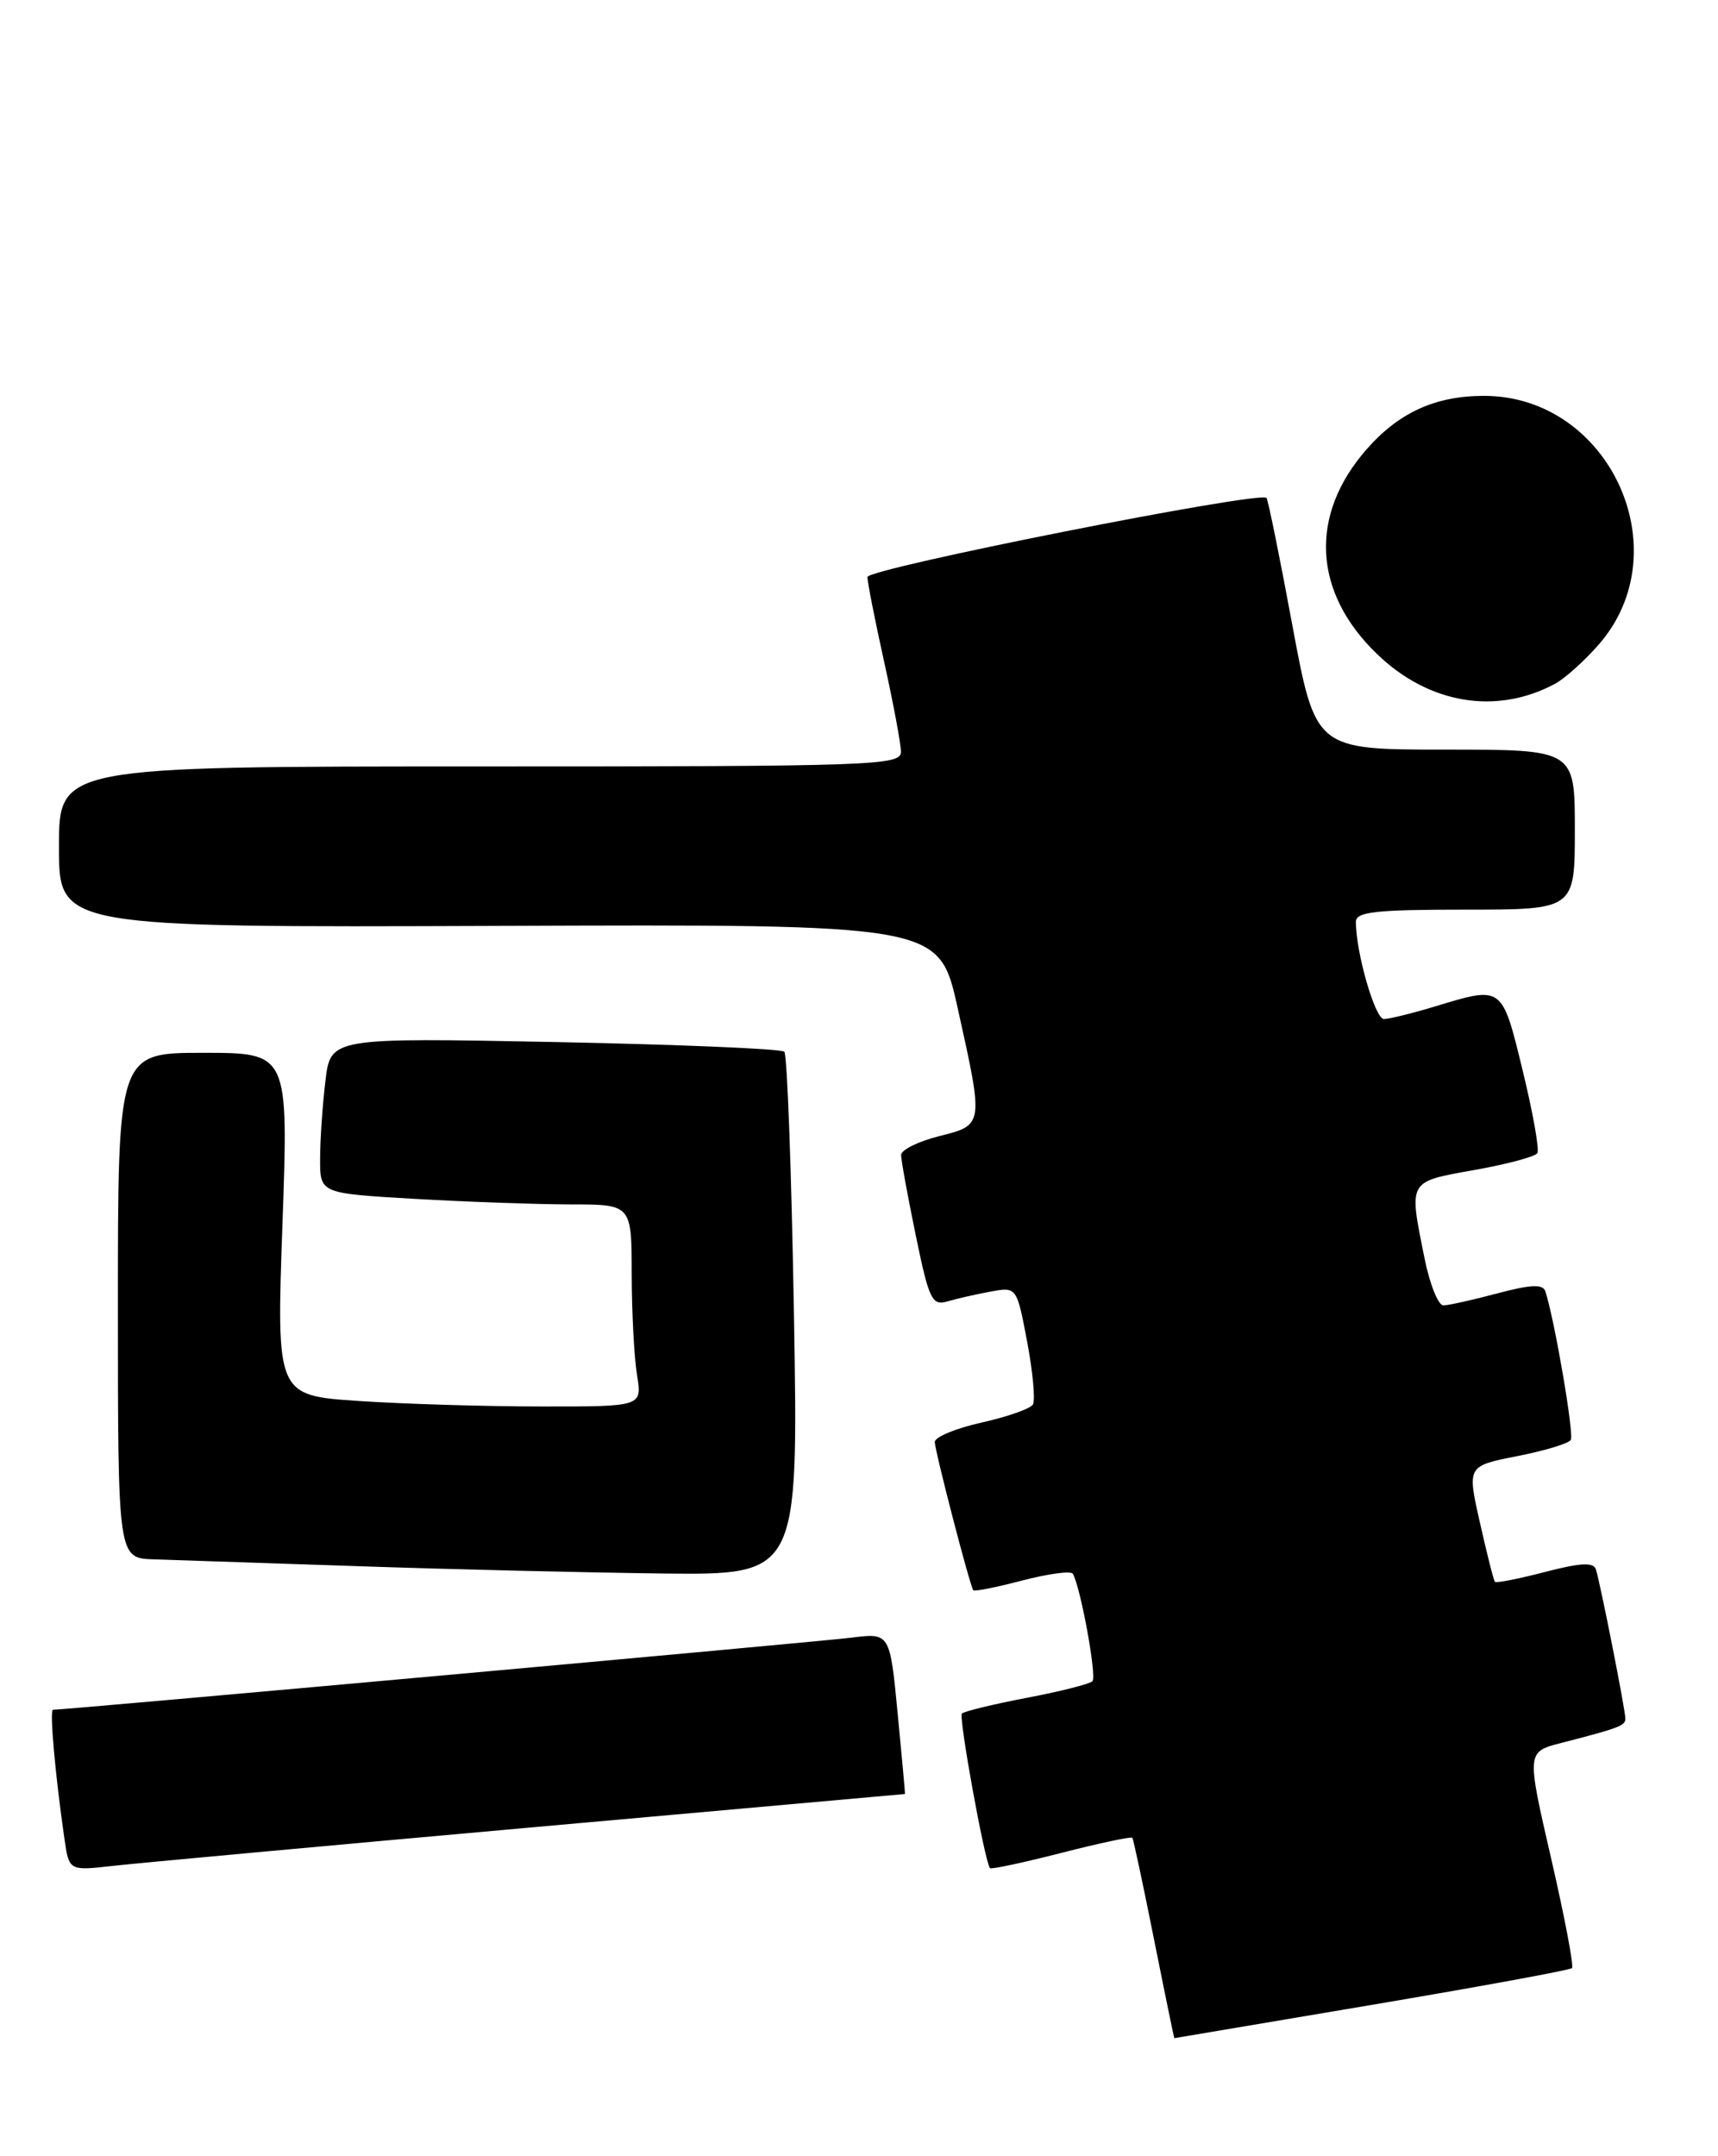 <?xml version="1.0" encoding="UTF-8" standalone="no"?>
<!DOCTYPE svg PUBLIC "-//W3C//DTD SVG 1.1//EN" "http://www.w3.org/Graphics/SVG/1.1/DTD/svg11.dtd" >
<svg xmlns="http://www.w3.org/2000/svg" xmlns:xlink="http://www.w3.org/1999/xlink" version="1.1" viewBox="0 0 204 256">
 <g >
 <path fill="currentColor"
d=" M 162.87 238.04 C 175.72 235.87 186.43 233.91 186.66 233.67 C 186.90 233.43 185.78 227.56 184.18 220.62 C 181.27 208.00 181.27 208.00 185.38 206.94 C 192.32 205.15 193.00 204.89 193.00 204.04 C 193.00 203.02 190.02 187.94 189.50 186.33 C 189.22 185.46 187.68 185.54 183.45 186.64 C 180.34 187.45 177.66 187.98 177.51 187.81 C 177.36 187.64 176.56 184.48 175.73 180.78 C 174.21 174.06 174.21 174.06 180.13 172.89 C 183.39 172.25 186.26 171.39 186.52 170.96 C 186.93 170.31 184.61 156.75 183.50 153.32 C 183.21 152.44 181.79 152.50 177.81 153.56 C 174.89 154.34 172.00 154.98 171.39 154.99 C 170.78 154.99 169.76 152.45 169.14 149.33 C 167.28 140.08 167.13 140.34 175.04 138.92 C 178.92 138.23 182.30 137.33 182.55 136.91 C 182.81 136.50 182.02 132.08 180.80 127.08 C 178.34 116.97 178.44 117.05 170.41 119.49 C 167.71 120.31 164.97 120.98 164.33 120.99 C 163.28 121.00 161.00 113.09 161.00 109.45 C 161.00 108.26 163.31 108.00 174.00 108.00 C 187.00 108.00 187.00 108.00 187.00 98.50 C 187.00 89.00 187.00 89.00 171.60 89.00 C 156.21 89.00 156.21 89.00 153.46 74.25 C 151.96 66.14 150.57 59.33 150.39 59.12 C 149.65 58.25 103.00 67.50 103.00 68.51 C 103.00 69.11 103.89 73.63 104.98 78.55 C 106.07 83.47 106.97 88.29 106.98 89.25 C 107.00 90.89 103.96 91.00 57.00 91.00 C 7.00 91.00 7.00 91.00 7.00 100.56 C 7.00 110.12 7.00 110.12 59.25 109.93 C 111.50 109.73 111.50 109.73 113.70 119.61 C 116.82 133.67 116.84 133.55 111.50 134.90 C 109.03 135.52 107.00 136.53 107.00 137.13 C 107.00 137.74 107.78 142.03 108.74 146.67 C 110.31 154.30 110.67 155.05 112.49 154.52 C 113.59 154.19 115.90 153.67 117.62 153.35 C 120.73 152.78 120.73 152.78 121.97 159.32 C 122.65 162.92 122.95 166.27 122.65 166.76 C 122.34 167.26 119.60 168.22 116.55 168.90 C 113.50 169.58 111.00 170.62 111.00 171.20 C 111.00 172.24 115.14 188.20 115.57 188.81 C 115.69 188.98 118.31 188.46 121.39 187.65 C 124.48 186.85 127.17 186.48 127.39 186.85 C 128.31 188.42 130.26 199.07 129.72 199.61 C 129.39 199.94 125.88 200.83 121.92 201.58 C 117.95 202.34 114.49 203.18 114.22 203.45 C 113.81 203.86 116.90 220.91 117.55 221.80 C 117.67 221.97 121.47 221.16 126.00 220.00 C 130.53 218.84 134.33 218.03 134.46 218.20 C 134.58 218.36 135.74 223.79 137.03 230.25 C 138.32 236.71 139.41 241.99 139.44 241.99 C 139.47 241.98 150.01 240.20 162.87 238.04 Z  M 62.95 216.98 C 87.39 214.79 107.42 213.00 107.46 213.00 C 107.49 213.00 107.10 208.69 106.59 203.43 C 105.67 193.86 105.67 193.86 101.08 194.44 C 97.36 194.91 7.77 203.00 6.29 203.00 C 5.87 203.00 6.54 210.61 7.65 218.31 C 8.20 222.12 8.20 222.12 13.35 221.54 C 16.18 221.22 38.50 219.17 62.95 216.98 Z  M 94.28 156.25 C 93.99 139.34 93.48 125.22 93.13 124.87 C 92.78 124.52 80.52 124.01 65.88 123.72 C 39.25 123.20 39.25 123.20 38.64 128.35 C 38.30 131.18 38.01 135.34 38.01 137.60 C 38.00 141.69 38.00 141.69 49.25 142.34 C 55.44 142.70 63.76 142.99 67.75 143.00 C 75.00 143.00 75.00 143.00 75.01 151.25 C 75.02 155.79 75.30 161.19 75.64 163.25 C 76.26 167.00 76.26 167.00 64.38 166.99 C 57.85 166.99 48.07 166.70 42.66 166.34 C 32.82 165.69 32.82 165.69 33.54 145.34 C 34.26 125.00 34.26 125.00 24.13 125.00 C 14.00 125.00 14.00 125.00 14.00 155.00 C 14.00 185.00 14.00 185.00 18.25 185.14 C 20.59 185.21 31.50 185.58 42.50 185.95 C 53.50 186.33 69.77 186.71 78.65 186.82 C 94.80 187.00 94.80 187.00 94.28 156.25 Z  M 184.64 81.19 C 185.79 80.58 188.12 78.49 189.81 76.56 C 199.59 65.42 191.12 47.01 176.22 47.00 C 170.45 47.00 166.11 48.97 162.28 53.34 C 155.42 61.15 155.89 70.33 163.54 77.68 C 169.68 83.59 177.68 84.92 184.64 81.19 Z "/>
</g>
</svg>